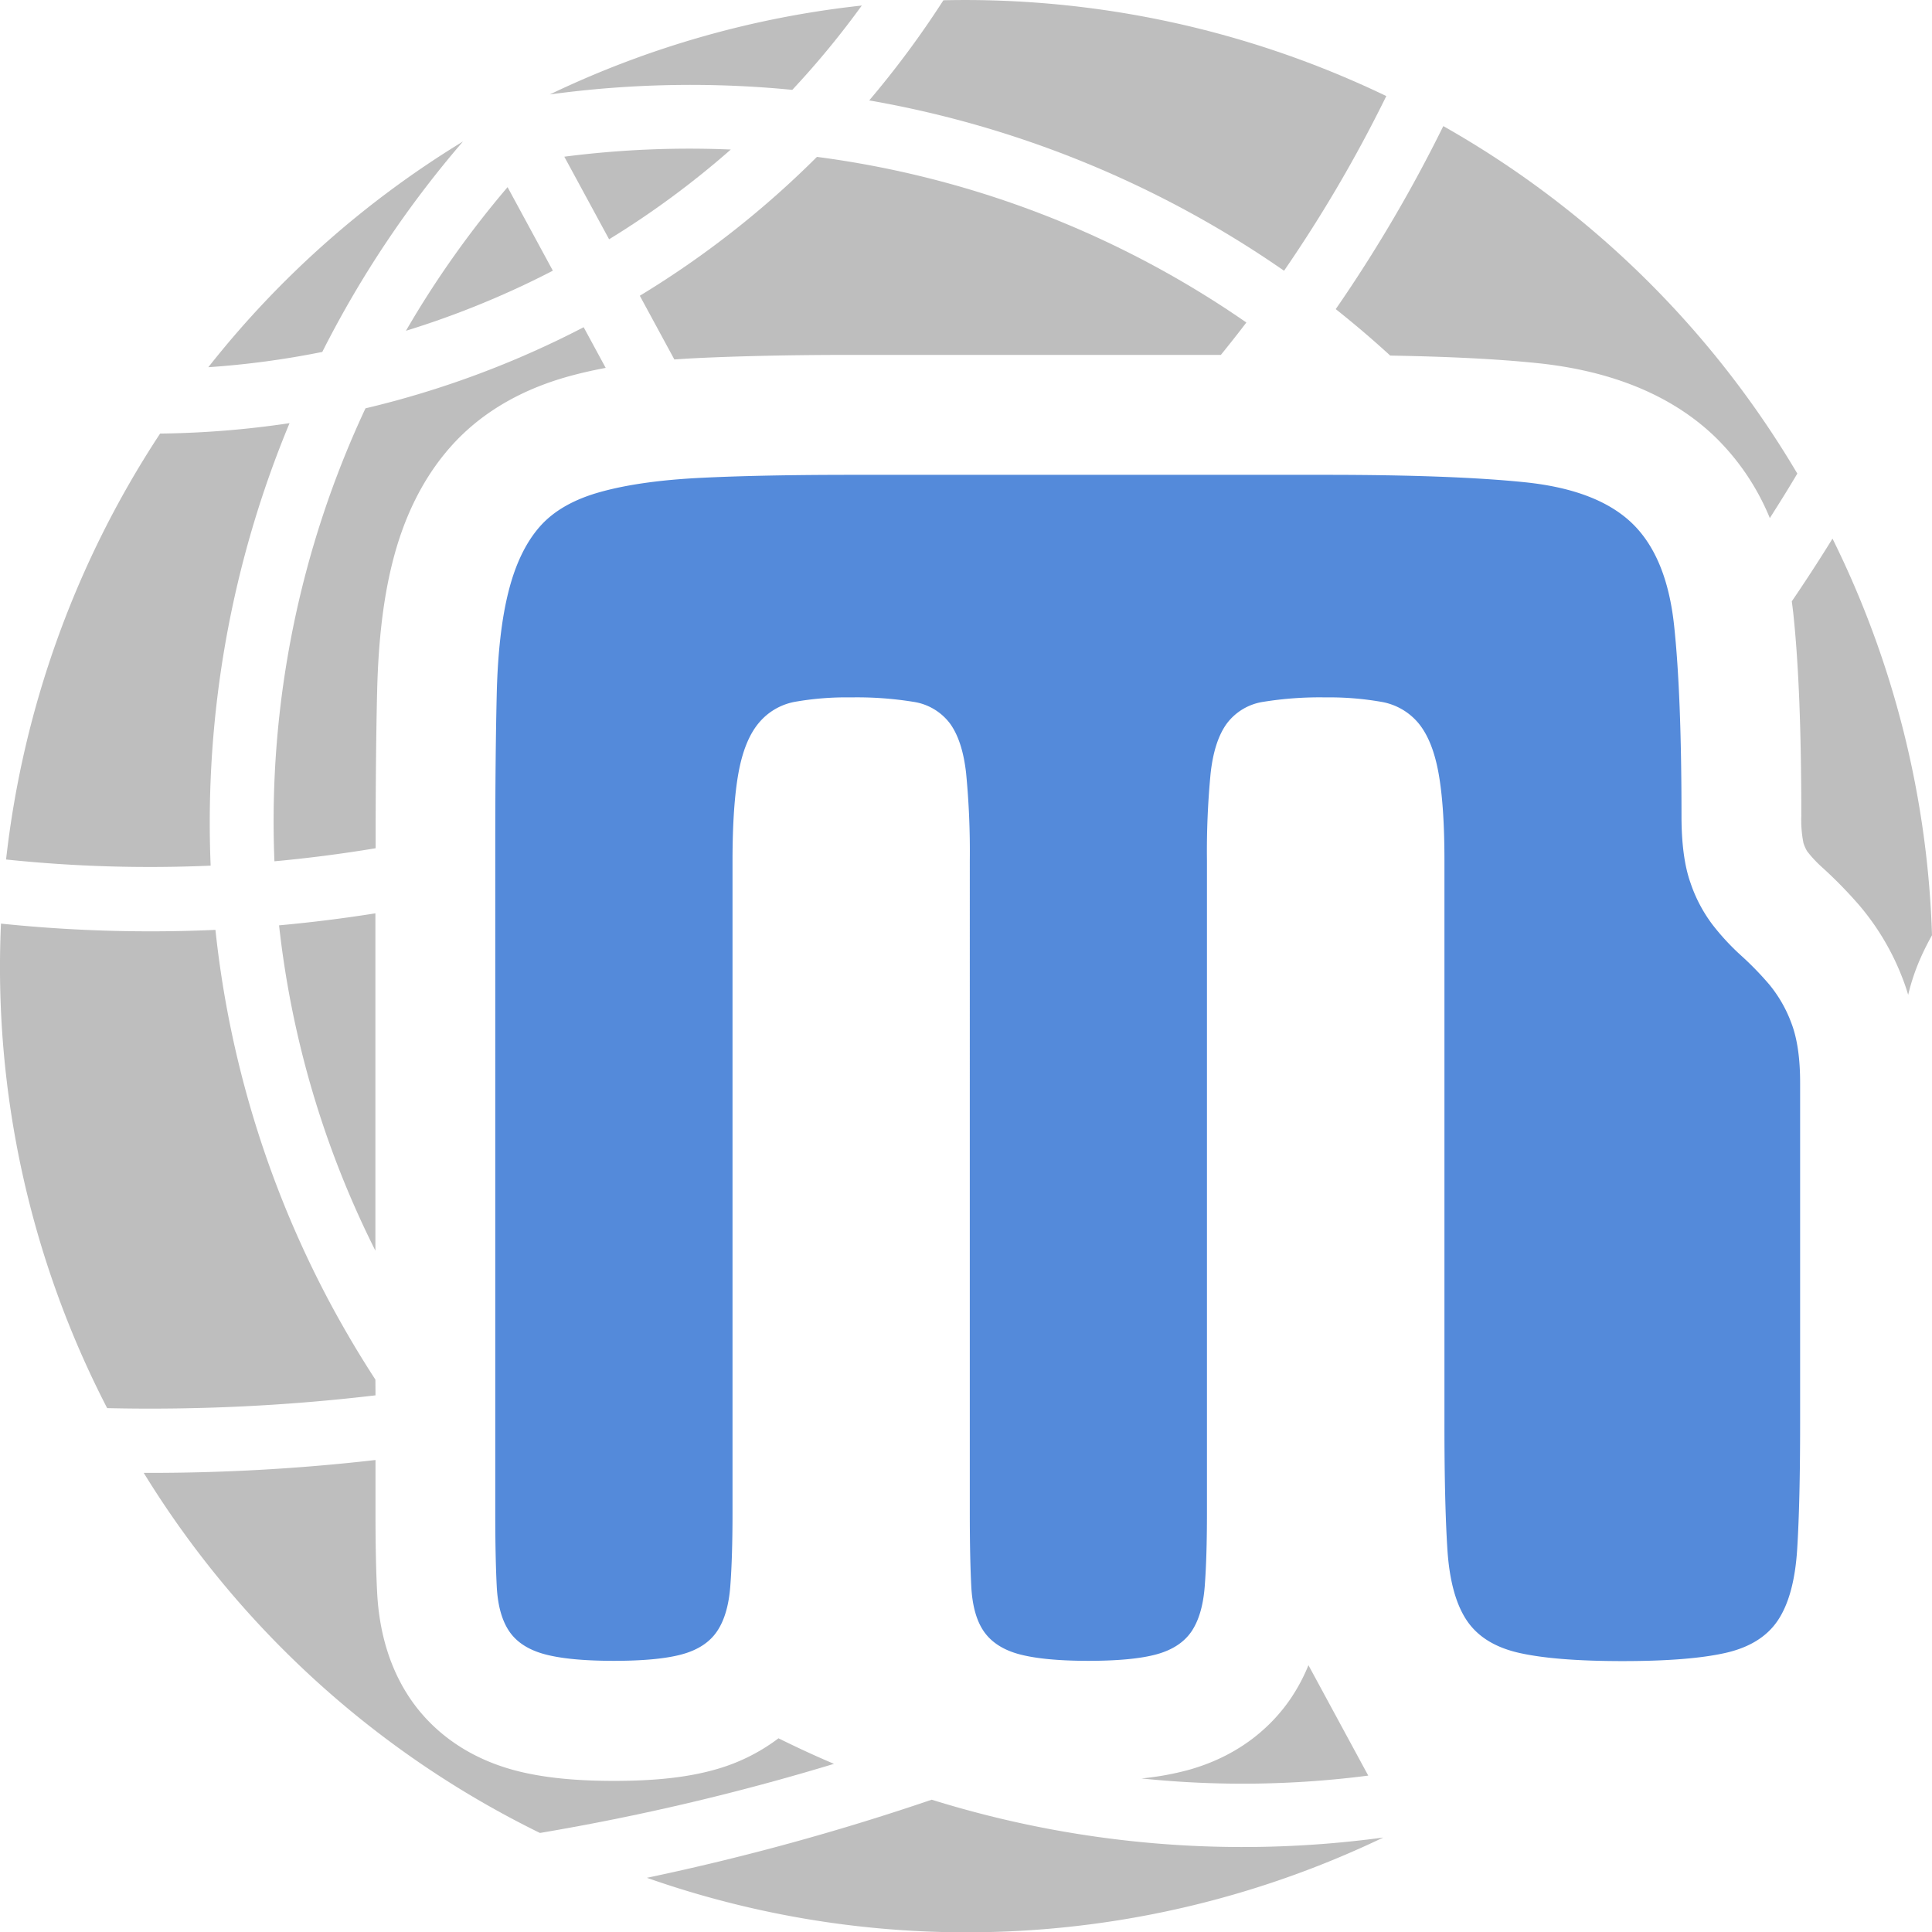 <svg xmlns="http://www.w3.org/2000/svg" viewBox="0 0 591.85 591.94"><defs><style>.cls-1{fill:#bebebe;}.cls-2{fill:#548ada;}</style></defs><g id="Layer_2" data-name="Layer 2"><g id="svg2848"><path class="cls-1" d="M115,279.79q-14.75,2.34-29.51,3.68A293.27,293.27,0,0,0,115,383.13Z"/><path class="cls-1" d="M419.15,543.94l-18.32-33.82a55.43,55.43,0,0,1-5.52,10.33c-5,7.31-14.41,17-31,21.69a87.14,87.14,0,0,1-14.63,2.67A300.1,300.1,0,0,0,419.15,543.94Z"/><path class="cls-1" d="M549.33,187.64c1.67,15.57,2.48,36,2.48,62.3a36,36,0,0,0,.67,8.34,12.42,12.42,0,0,0,1.12,2.5,37.9,37.9,0,0,0,4.23,4.59,134.45,134.45,0,0,1,12,12.26A77,77,0,0,1,582.94,300c.6,1.54,1.12,3.13,1.61,4.75a66.39,66.39,0,0,1,3.08-9.59,80.76,80.76,0,0,1,4.22-8.66A294.29,294.29,0,0,0,561.37,165q-6,9.72-12.47,19.21C549.05,185.33,549.2,186.48,549.33,187.64Z"/><path class="cls-1" d="M172.87,48,186.59,73.3a270.52,270.52,0,0,0,37.28-27.49A299.69,299.69,0,0,0,172.87,48Z"/><path class="cls-1" d="M196,90.6l10.58,19.52c2.12-.15,4.29-.29,6.52-.4,13.05-.63,29.09-1,47.68-1H374c2.65-3.28,5.27-6.57,7.81-9.92A298.84,298.84,0,0,0,250.26,48.06,288.67,288.67,0,0,1,196,90.6Z"/><path class="cls-1" d="M425.88,108.93c18.2.31,33.06,1.07,45.07,2.31,22.93,2.37,41.21,9.93,54.32,22.47a73.8,73.8,0,0,1,16.9,25c2.87-4.51,5.69-9,8.42-13.63A294,294,0,0,0,442.14,38.63,443.79,443.79,0,0,1,409.19,94.7Q417.77,101.5,425.88,108.93Z"/><path class="cls-1" d="M84.07,263.85q15.5-1.43,31-4V259c0-18.41.15-34.29.46-47.21.37-15.6,1.92-28.6,4.76-39.74,3.54-14,9.43-25.69,17.51-34.91,9-10.28,21.25-17.63,36.4-21.84q5.35-1.48,11.35-2.6l-6.75-12.46a289.83,289.83,0,0,1-66.84,24.85A298.53,298.53,0,0,0,84.07,263.85Z"/><path class="cls-1" d="M238.49,532.51a57.83,57.83,0,0,1-19.58,9.63c-8.31,2.33-18.11,3.42-30.85,3.42-12.46,0-22.52-1.09-30.76-3.34-17-4.64-26.56-14.4-31.58-21.77-6.12-9-9.55-20-10.19-32.67-.34-6.56-.5-14.52-.5-24.35V447.26a606.68,606.68,0,0,1-71,3.94A294.32,294.32,0,0,0,165.41,561.51a726.54,726.54,0,0,0,90.07-21.17Q246.87,536.68,238.49,532.51Z"/><path class="cls-1" d="M285.42,551.32a746.83,746.83,0,0,1-87.25,23.93,295.25,295.25,0,0,0,225.58-12.34A320.18,320.18,0,0,1,285.42,551.32Z"/><path class="cls-1" d="M115,422.63q-6.82-10.49-12.9-21.65A312.43,312.43,0,0,1,66,284.86,444.26,444.26,0,0,1,.3,282.94,294.17,294.17,0,0,0,32.83,431.37a586.85,586.85,0,0,0,82.2-3.92Z"/><path class="cls-1" d="M169.36,82.92,155.49,57.33a298.84,298.84,0,0,0-31.13,44A272.46,272.46,0,0,0,169.36,82.92Z"/><path class="cls-1" d="M424.68,29.43A297.72,297.72,0,0,0,289,.08a290,290,0,0,1-22.72,30.68A318.76,318.76,0,0,1,393.36,82.94,424.15,424.15,0,0,0,424.68,29.43Z"/><path class="cls-1" d="M64.53,265.18A318.67,318.67,0,0,1,88.7,129.63a289.36,289.36,0,0,1-39.65,3.19A297.47,297.47,0,0,0,1.86,263.3,423.76,423.76,0,0,0,64.53,265.18Z"/><path class="cls-1" d="M242.71,27.53A267.39,267.39,0,0,0,264,1.7a294,294,0,0,0-95.56,27.23A319.21,319.21,0,0,1,242.71,27.53Z"/><path class="cls-1" d="M141.82,43.35a294.19,294.19,0,0,0-78,69.14,268.31,268.31,0,0,0,34.91-4.68A319.13,319.13,0,0,1,141.82,43.35Z"/><path class="cls-2" d="M406.1,145.46q39.06,0,61.09,2.28t32.71,12.49q10.67,10.22,12.94,31.34t2.27,58.37q0,12.72,2.73,20.44a45.13,45.13,0,0,0,6.82,12.95,73,73,0,0,0,8.62,9.31,96.61,96.61,0,0,1,8.64,8.86,40.58,40.58,0,0,1,6.81,11.81q2.73,7.05,2.72,18.4V436.18q0,24.09-.9,38.39t-5.91,21.8q-5,7.5-16.12,10T497,508.86q-20.44,0-31.57-2.5t-16.13-10q-5-7.5-5.91-21.8t-.9-38.39V263.57q0-16.8-1.82-26.8t-6.13-15.22A18.94,18.94,0,0,0,423.13,215a92,92,0,0,0-17-1.36A108.23,108.23,0,0,0,387,215a17.14,17.14,0,0,0-11.13,6.59q-3.87,5.23-5,15.22a248.49,248.49,0,0,0-1.13,26.8V463.43q0,13.63-.68,22.49T365,499.78c-2.27,3.33-5.84,5.67-10.68,7s-11.81,2-20.89,2-16.13-.68-21.12-2-8.63-3.71-10.91-7-3.56-7.95-3.86-13.86-.45-13.4-.45-22.49V263.57a248.06,248.06,0,0,0-1.14-26.8q-1.14-10-5-15.22A17.19,17.19,0,0,0,279.82,215a108.39,108.39,0,0,0-19.08-1.36A91.08,91.08,0,0,0,243.48,215a18.78,18.78,0,0,0-11.13,6.59q-4.32,5.23-6.13,15.22t-1.82,26.8V463.43q0,13.63-.68,22.49t-4.09,13.86q-3.4,5-10.68,7t-20.89,2q-13.63,0-21.12-2t-10.91-7q-3.41-5-3.86-13.86t-.45-22.49V259q0-27.25.45-46.33t3.64-31.58q3.16-12.48,9.54-19.75T184,150.69q12.27-3.41,30.89-4.32t45.88-.91Z"/></g></g></svg>